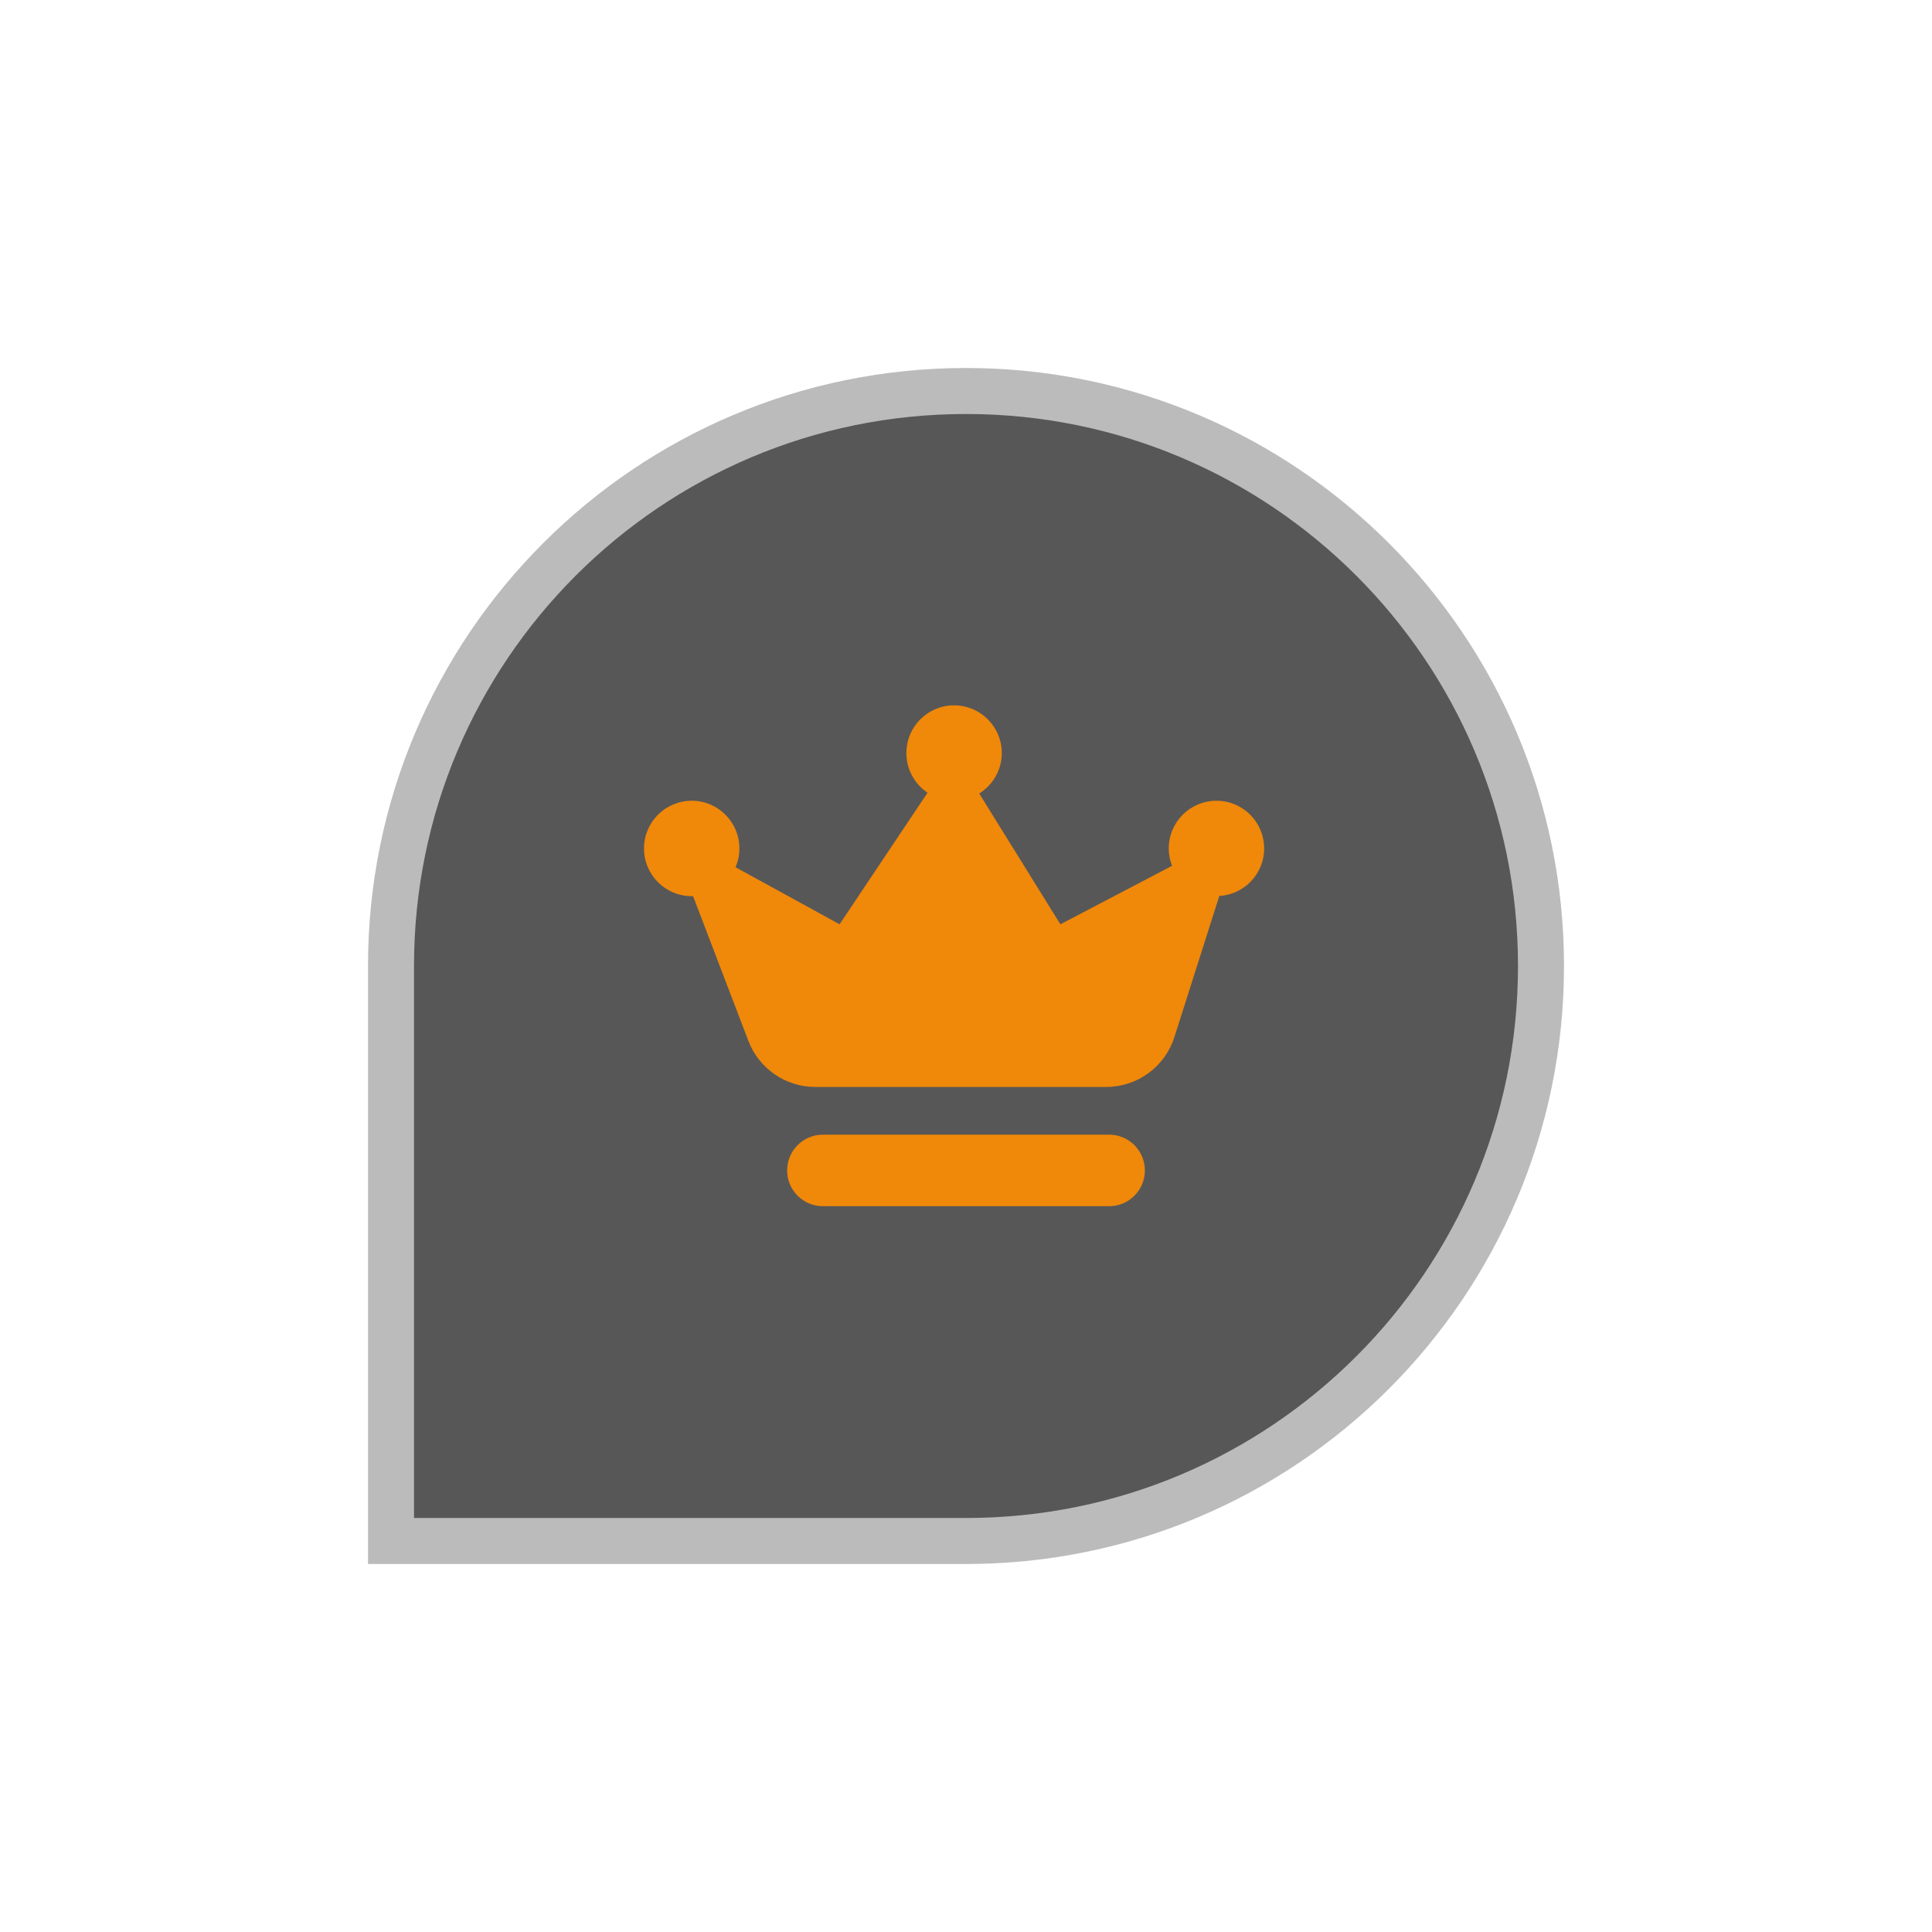 <svg width="63" height="63" viewBox="0 0 63 63" fill="none" xmlns="http://www.w3.org/2000/svg">
<g filter="url(#filter0_d_166_5173)">
<path d="M12 31.5C12 20.73 20.73 12 31.5 12C42.27 12 51 20.73 51 31.5C51 42.27 42.27 51 31.5 51H12V31.5Z" fill="#2D2D2D" fill-opacity="0.8" stroke="white" stroke-opacity="0.6" stroke-width="3"/>
<path d="M36.167 37C36.811 37 37.333 37.523 37.333 38.167C37.333 38.811 36.811 39.333 36.167 39.333H26.833C26.189 39.333 25.667 38.811 25.667 38.167C25.667 37.523 26.189 37 26.833 37H36.167ZM31.111 23C31.97 23 32.667 23.697 32.667 24.556C32.667 25.113 32.372 25.601 31.931 25.875L34.578 30.14L38.219 28.233C38.15 28.058 38.111 27.867 38.111 27.667C38.111 26.808 38.808 26.111 39.667 26.111C40.526 26.111 41.223 26.808 41.223 27.667C41.222 28.495 40.575 29.169 39.76 29.217L38.295 33.819C37.987 34.787 37.088 35.444 36.072 35.444H26.584C25.617 35.444 24.75 34.847 24.404 33.943L22.599 29.22C22.584 29.22 22.57 29.223 22.556 29.223C21.697 29.223 21 28.526 21 27.667C21 26.808 21.697 26.111 22.556 26.111C23.415 26.111 24.111 26.808 24.111 27.667C24.111 27.884 24.066 28.091 23.985 28.279L27.378 30.14L30.246 25.849C29.83 25.57 29.556 25.095 29.556 24.556C29.556 23.697 30.252 23 31.111 23Z" fill="#F08809"/>
</g>
<defs>
<filter id="filter0_d_166_5173" x="0.5" y="0.5" width="62" height="62" filterUnits="userSpaceOnUse" color-interpolation-filters="sRGB">
<feFlood flood-opacity="0" result="BackgroundImageFix"/>
<feColorMatrix in="SourceAlpha" type="matrix" values="0 0 0 0 0 0 0 0 0 0 0 0 0 0 0 0 0 0 127 0" result="hardAlpha"/>
<feOffset/>
<feGaussianBlur stdDeviation="5"/>
<feComposite in2="hardAlpha" operator="out"/>
<feColorMatrix type="matrix" values="0 0 0 0 0 0 0 0 0 0 0 0 0 0 0 0 0 0 0.15 0"/>
<feBlend mode="normal" in2="BackgroundImageFix" result="effect1_dropShadow_166_5173"/>
<feBlend mode="normal" in="SourceGraphic" in2="effect1_dropShadow_166_5173" result="shape"/>
</filter>
</defs>
</svg>
